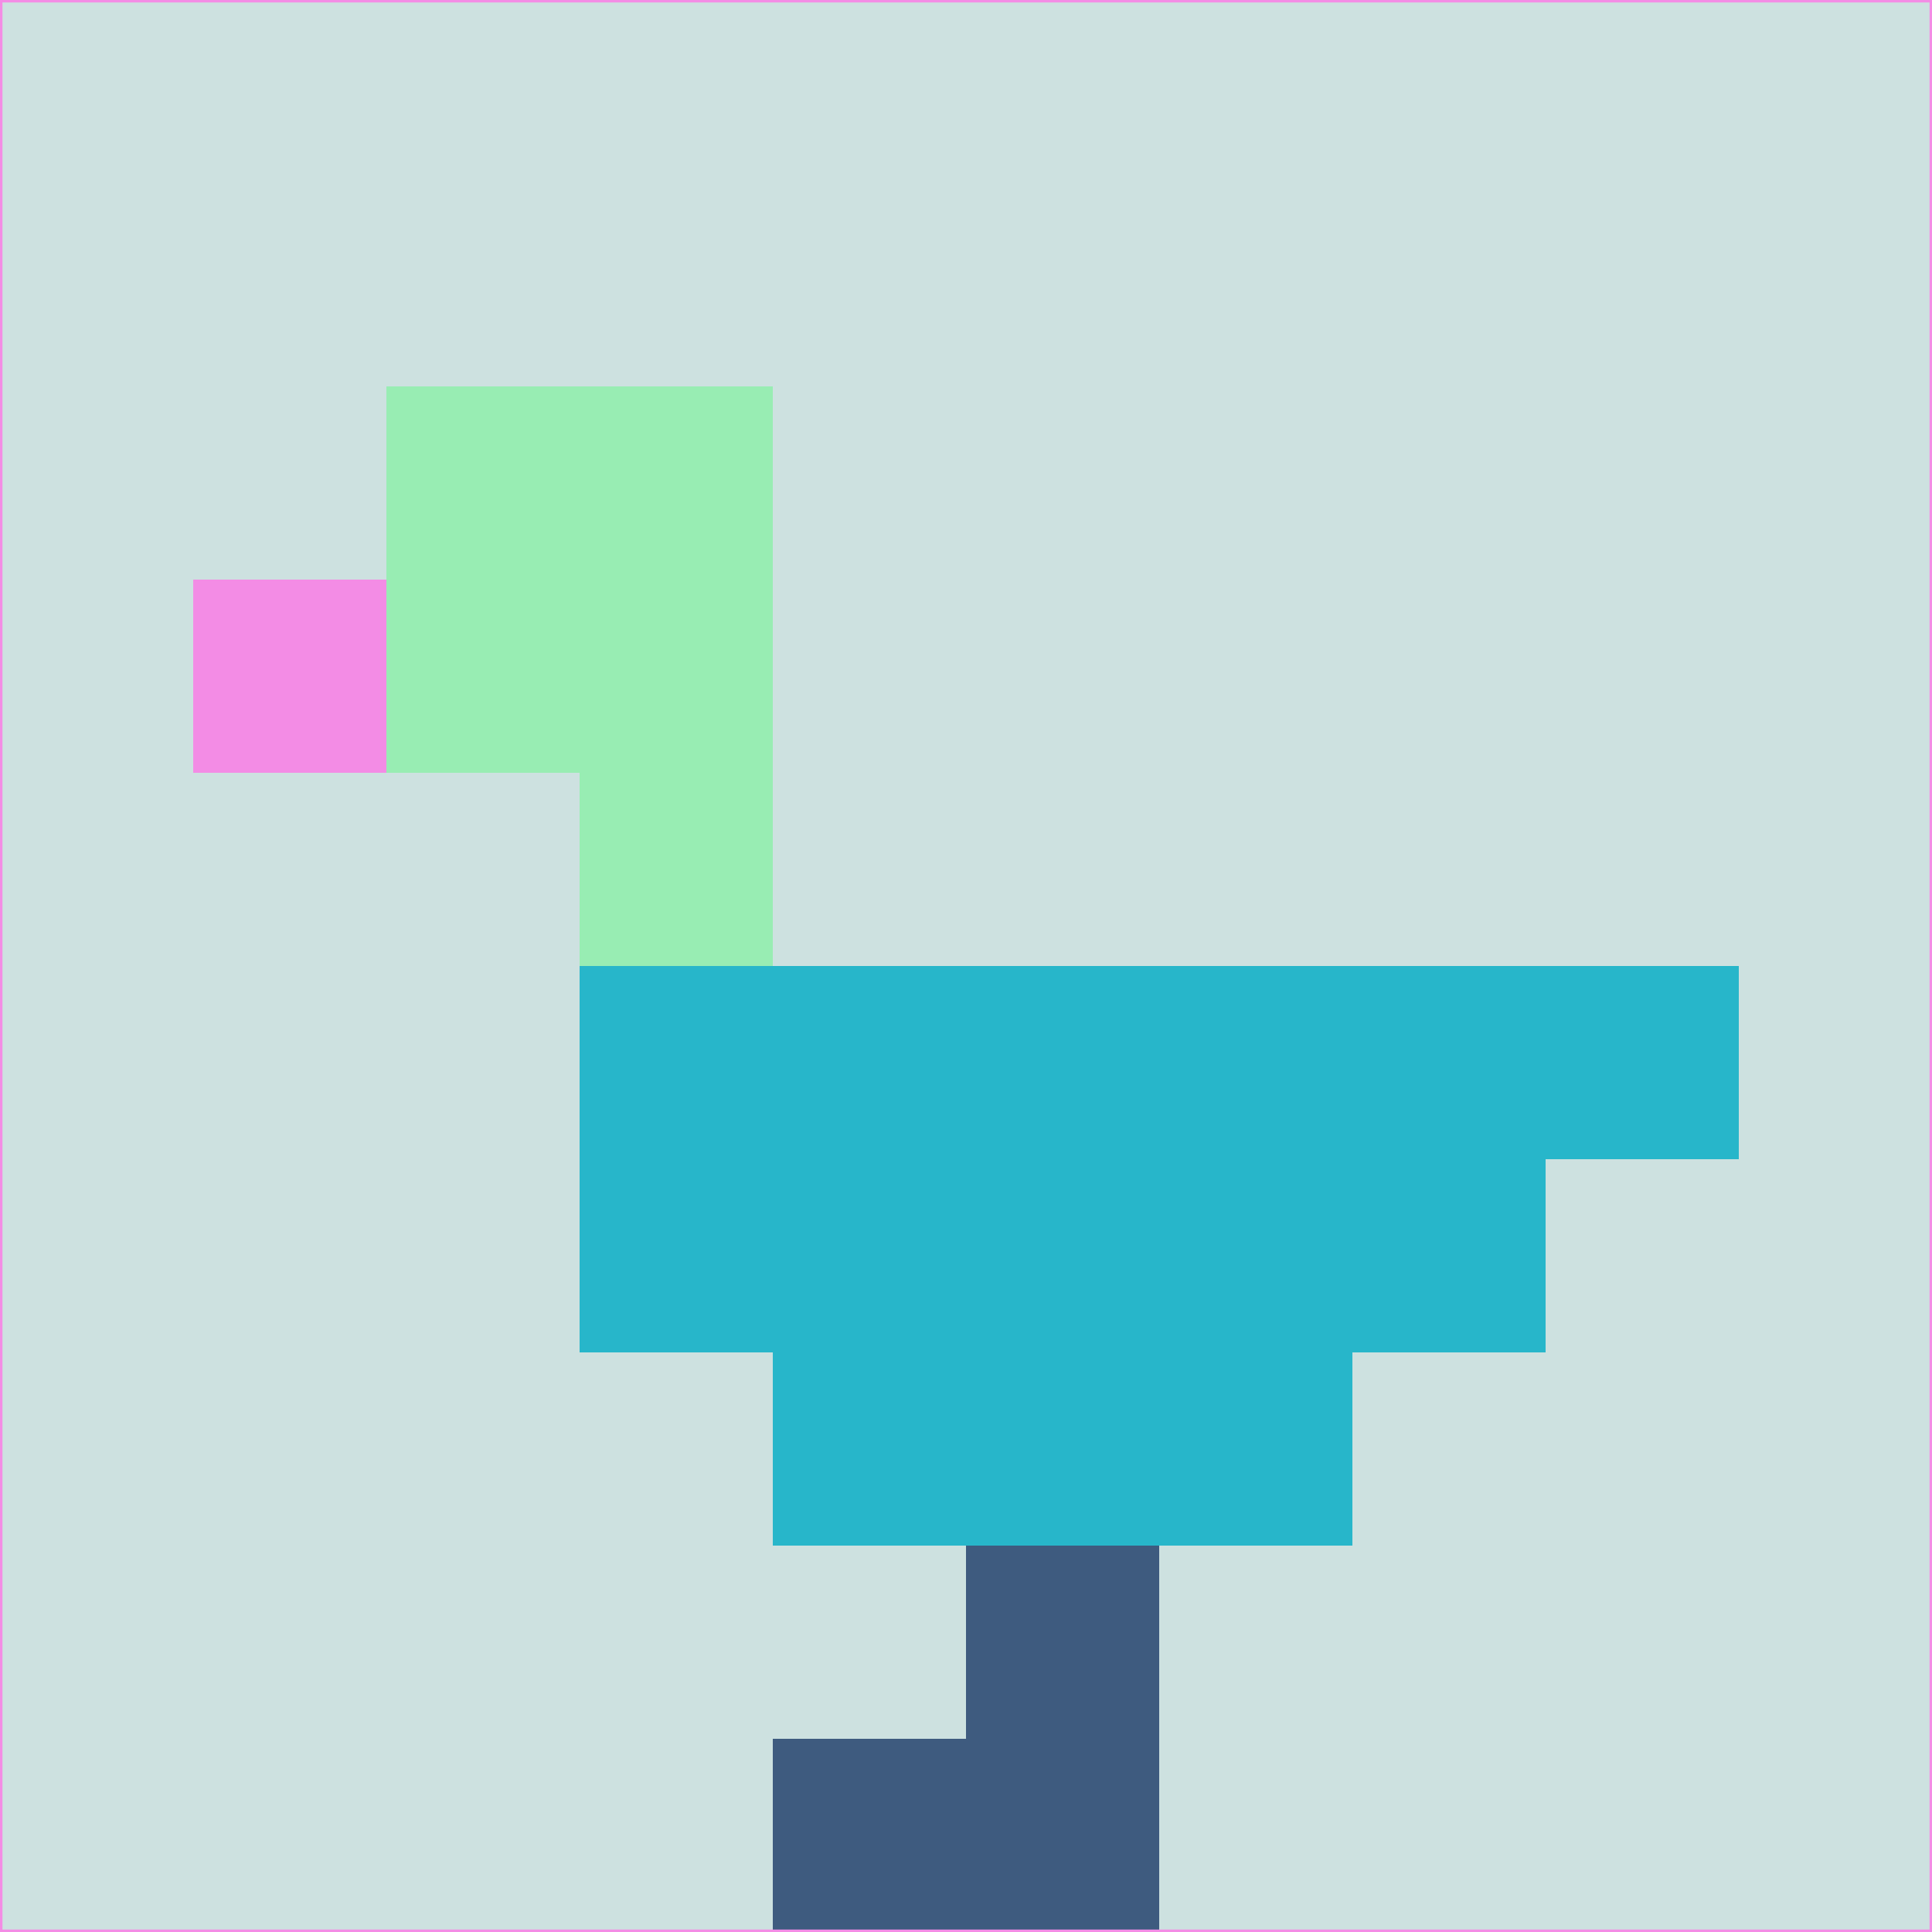 <svg xmlns="http://www.w3.org/2000/svg" version="1.1" width="785" height="785">
  <title>'goose-pfp-694263' by Dmitri Cherniak (Cyberpunk Edition)</title>
  <desc>
    seed=417666
    backgroundColor=#cde1e0
    padding=20
    innerPadding=0
    timeout=500
    dimension=1
    border=false
    Save=function(){return n.handleSave()}
    frame=12

    Rendered at 2024-09-15T22:37:00.451Z
    Generated in 1ms
    Modified for Cyberpunk theme with new color scheme
  </desc>
  <defs/>
  <rect width="100%" height="100%" fill="#cde1e0"/>
  <g>
    <g id="0-0">
      <rect x="0" y="0" height="785" width="785" fill="#cde1e0"/>
      <g>
        <!-- Neon blue -->
        <rect id="0-0-2-2-2-2" x="157" y="157" width="157" height="157" fill="#98edb3"/>
        <rect id="0-0-3-2-1-4" x="235.5" y="157" width="78.5" height="314" fill="#98edb3"/>
        <!-- Electric purple -->
        <rect id="0-0-4-5-5-1" x="314" y="392.5" width="392.5" height="78.5" fill="#27b6ca"/>
        <rect id="0-0-3-5-5-2" x="235.5" y="392.5" width="392.5" height="157" fill="#27b6ca"/>
        <rect id="0-0-4-5-3-3" x="314" y="392.5" width="235.5" height="235.5" fill="#27b6ca"/>
        <!-- Neon pink -->
        <rect id="0-0-1-3-1-1" x="78.5" y="235.5" width="78.5" height="78.5" fill="#f38ce5"/>
        <!-- Cyber yellow -->
        <rect id="0-0-5-8-1-2" x="392.5" y="628" width="78.5" height="157" fill="#3e5b7f"/>
        <rect id="0-0-4-9-2-1" x="314" y="706.5" width="157" height="78.5" fill="#3e5b7f"/>
      </g>
      <rect x="0" y="0" stroke="#f38ce5" stroke-width="2" height="785" width="785" fill="none"/>
    </g>
  </g>
  <script xmlns=""/>
</svg>
